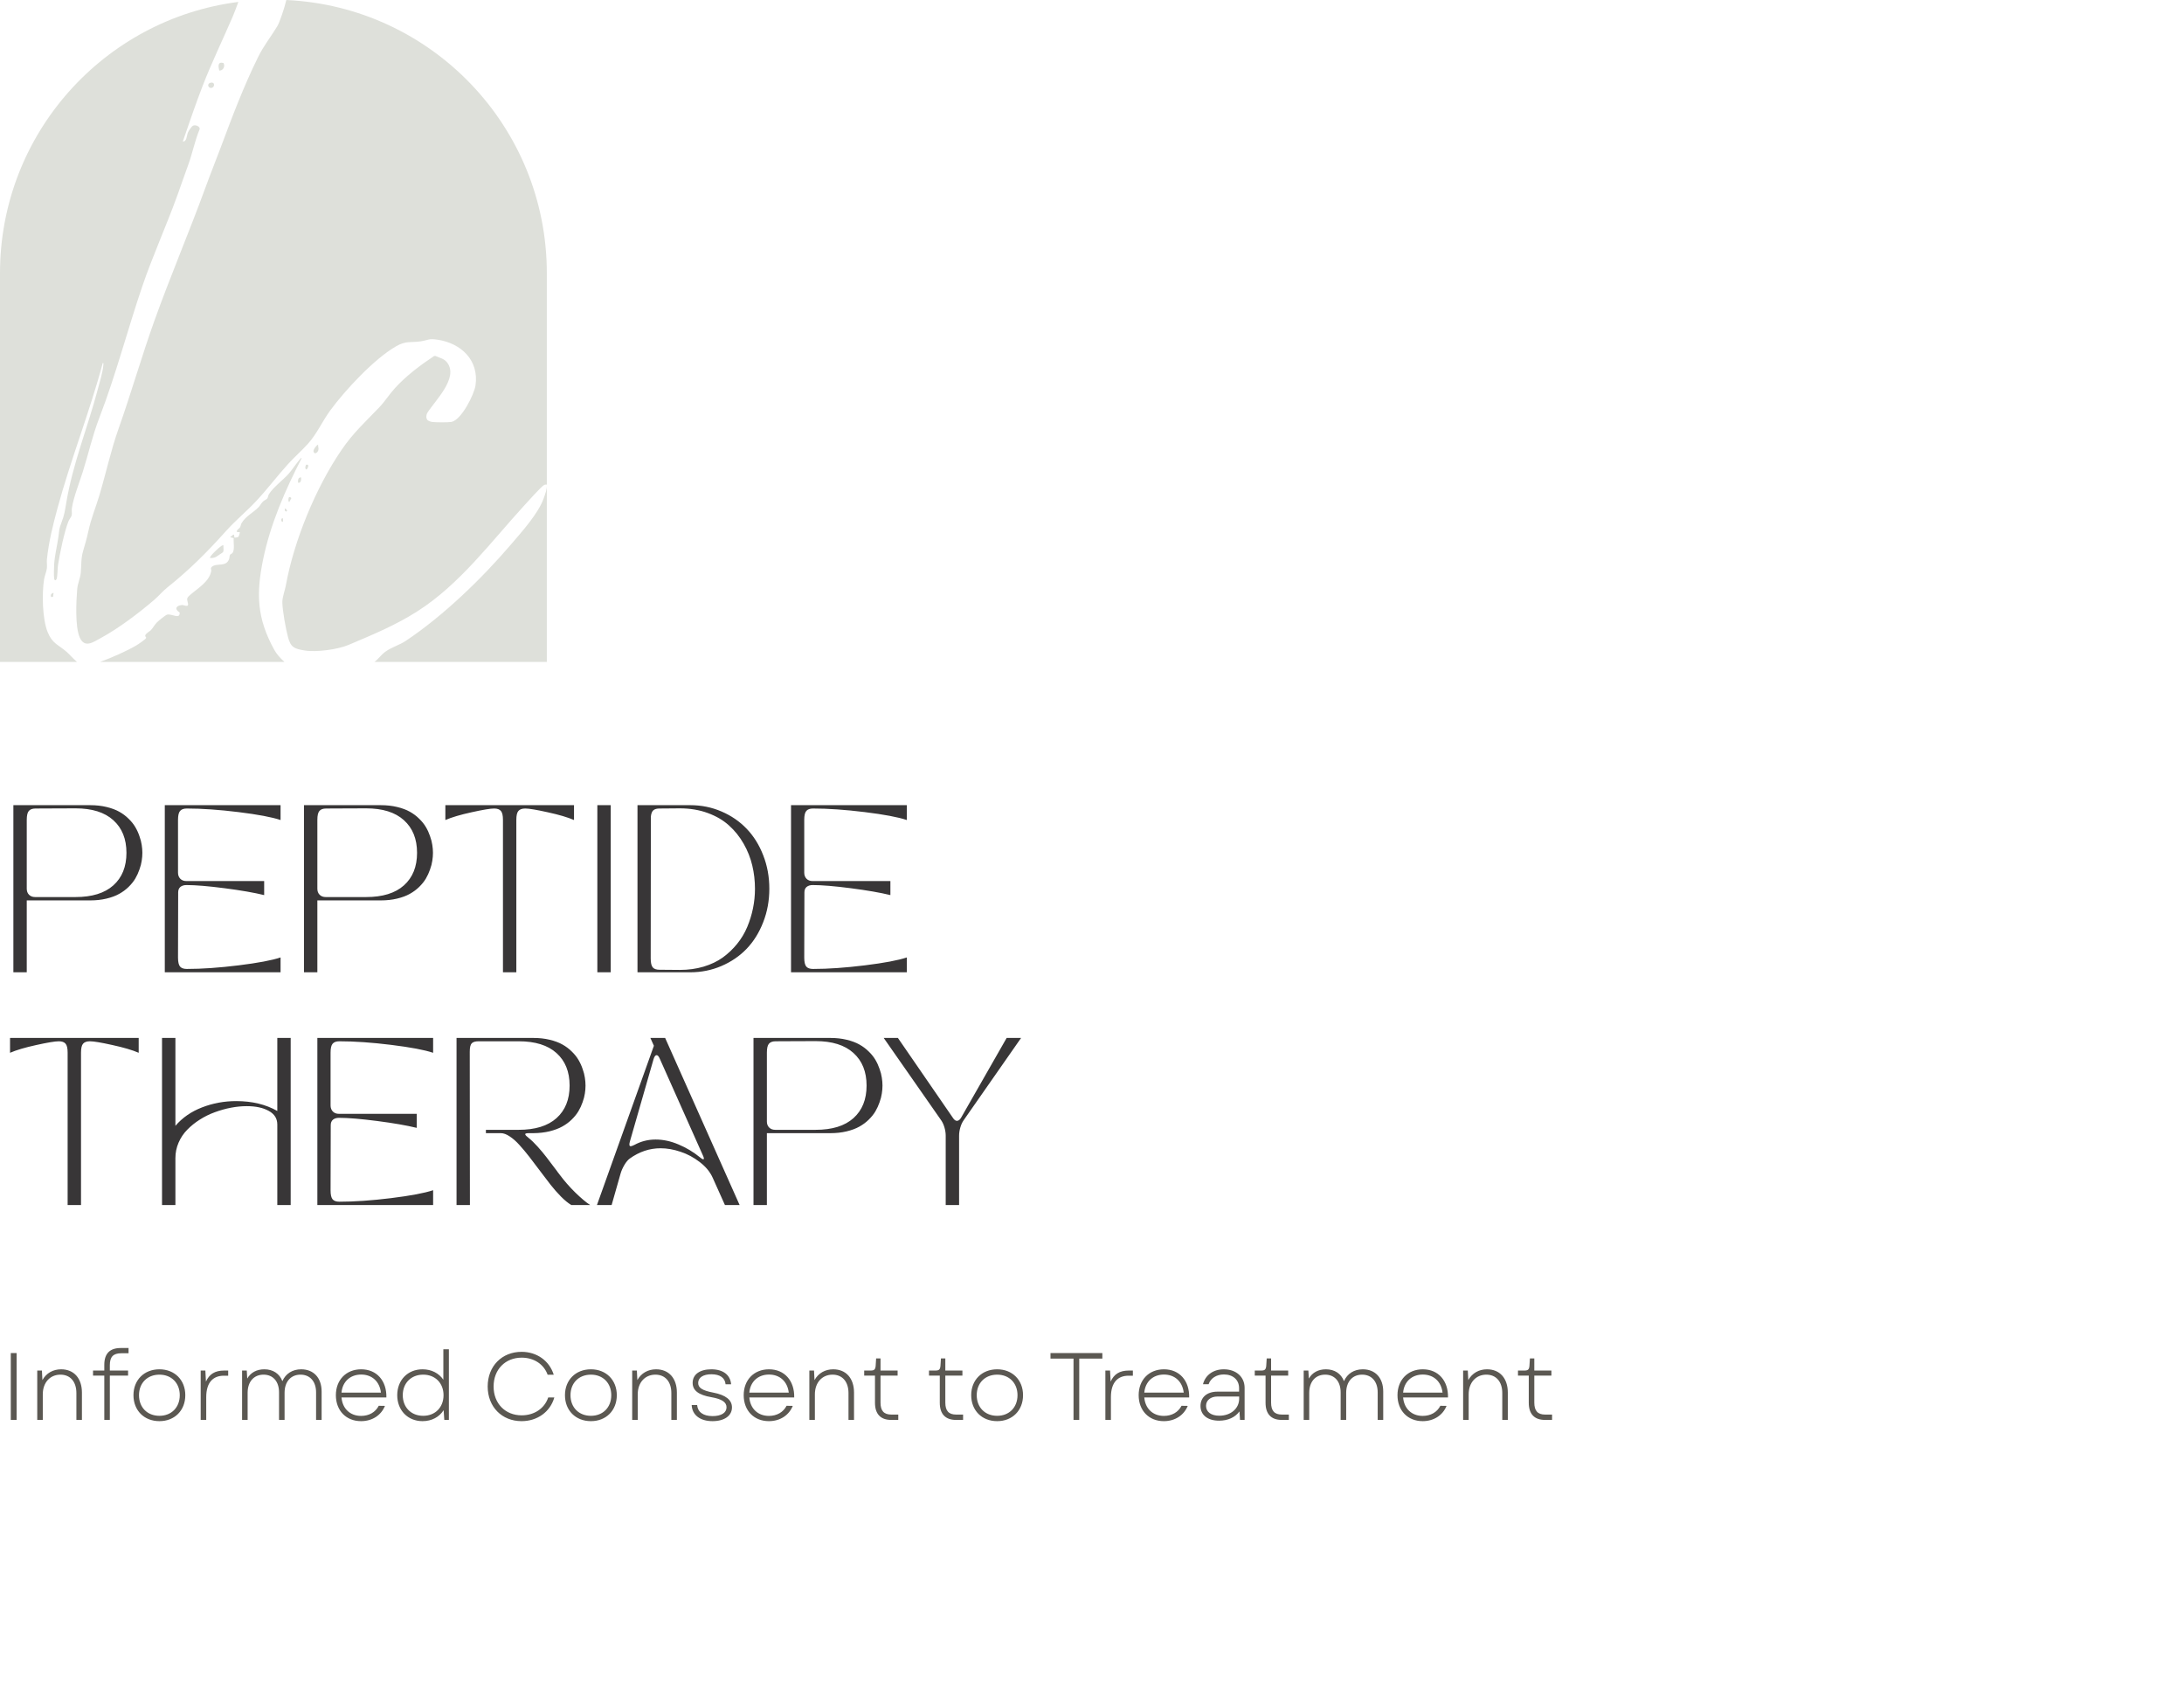 <svg width="366" height="283" viewBox="0 0 366 283" fill="none" xmlns="http://www.w3.org/2000/svg">
<path d="M39.945 0.321C39.634 1.16 39.339 1.992 39.016 2.743C37.334 6.653 35.472 10.477 33.938 14.444C32.757 17.498 31.699 20.636 30.633 23.719C31.335 23.713 31.259 22.75 31.494 22.202C31.617 21.917 32.098 21.169 32.363 21.047C32.773 20.86 33.528 21.18 33.465 21.625C32.642 23.583 32.26 25.684 31.524 27.675C30.901 29.361 30.335 31.04 29.72 32.743C27.869 37.86 25.555 42.944 23.816 48.062C21.345 55.337 19.42 62.813 16.65 69.991C15.48 73.023 14.824 76.049 13.854 79.116C13.279 80.928 12.303 83.368 12.041 85.183C11.986 85.565 12.091 85.996 12.009 86.359C11.954 86.595 11.598 87.029 11.473 87.341C10.773 89.087 10.021 92.753 9.72 94.679C9.635 95.224 9.641 96.753 9.469 97.049C9.307 97.323 9.135 97.252 9.083 96.968C8.996 96.477 9.044 95.099 9.077 94.543C9.17 93.033 9.57 91.498 9.78 89.998C9.947 88.811 9.859 88.656 10.318 87.506C10.778 86.353 10.901 85.456 11.104 84.249C12.214 77.597 14.666 71.729 16.375 65.278C16.695 64.066 17.223 62.385 17.318 61.17C17.327 61.059 17.394 60.796 17.22 60.82C15.024 69.045 11.848 76.982 9.622 85.198C8.865 87.999 8.154 90.842 7.861 93.735C7.812 94.215 7.918 94.76 7.855 95.243C7.784 95.793 7.479 96.482 7.383 97.095C7.019 99.465 7.087 103.687 7.989 105.916C8.774 107.855 9.737 107.977 11.164 109.219C11.634 109.628 12.253 110.357 12.906 110.906H0V45.767C0 22.452 17.414 3.204 39.945 0.321ZM50.053 77.213C50.118 77.137 50.441 76.632 50.559 76.757C47.797 82.118 45.328 87.761 44.103 93.694C42.901 99.516 43.056 103.598 45.968 108.889C46.335 109.556 46.938 110.255 47.67 110.906H16.767C18.784 110.166 21.176 109.112 22.811 108.159C23.108 107.986 24.39 107.129 24.492 106.896C24.544 106.776 24.29 106.675 24.342 106.461C24.421 106.133 25.115 105.767 25.293 105.577C25.648 105.198 25.881 104.696 26.312 104.271C26.589 103.997 27.748 103.018 28.049 102.969C28.883 102.833 30.157 103.831 30.113 102.627C29.162 102.041 29.52 101.447 30.513 101.371C30.792 101.35 31.641 101.821 31.511 101.149C31.349 100.32 31.164 100.29 31.907 99.642C33.14 98.568 35.117 97.434 35.401 95.644C35.437 95.414 35.202 95.222 35.519 94.953C36.317 94.278 37.894 95.066 38.392 93.67C38.471 93.45 38.446 93.136 38.556 92.951C38.619 92.845 38.857 92.788 38.972 92.634C39.373 92.083 39.084 90.834 39.171 90.161L38.562 90.009L39.119 89.559C39.327 89.643 39.24 90.024 39.273 90.058C39.324 90.112 39.858 90.033 39.959 89.936C40.038 89.855 40.234 89.2 40.185 89.155H39.728C39.534 88.811 40.071 88.608 40.23 88.342C40.35 88.138 40.355 87.867 40.47 87.672C41.197 86.449 42.43 85.917 43.338 84.971C43.606 84.691 43.756 84.336 44.098 84.011C44.292 83.826 44.631 83.694 44.757 83.556C44.94 83.352 44.913 83.054 45.047 82.834C45.752 81.66 47.42 80.453 48.374 79.377C48.975 78.696 49.465 77.907 50.053 77.213ZM47.985 0C72.284 1.131 91.638 21.188 91.638 45.767V110.906H62.749C63.428 110.409 63.863 109.705 64.598 109.181C65.666 108.419 66.938 108.08 67.977 107.392C74.265 103.21 80.742 96.948 85.631 91.224C87.438 89.109 90.24 86.015 91.123 83.466C91.377 82.734 91.692 81.983 91.629 81.196L91.635 81.19C91.493 81.18 91.358 81.19 91.222 81.236C90.836 81.372 88.403 84.092 87.922 84.618C82.271 90.787 77.111 97.843 69.973 102.407C66.257 104.783 62.43 106.35 58.392 108.062C56.579 108.829 52.981 109.308 51.051 108.988C49.282 108.695 48.716 108.46 48.254 106.719C47.888 105.341 47.326 102.261 47.315 100.886C47.31 100.04 47.748 98.933 47.906 98.065C49.262 90.595 52.927 81.67 57.249 75.368C59.22 72.491 61.178 70.734 63.526 68.285C64.486 67.285 65.229 66.083 66.164 65.056C68.075 62.957 70.372 61.235 72.728 59.662L72.95 59.63C73.713 59.99 74.424 60.056 74.957 60.774C76.879 63.361 72.876 67.136 71.583 69.224C71.413 69.56 71.373 70.076 71.633 70.374C71.773 70.536 72.242 70.68 72.466 70.704C73.097 70.775 75.009 70.791 75.61 70.699C77.294 70.439 79.471 66.097 79.689 64.56C80.285 60.365 77.308 57.531 73.353 56.921C71.783 56.68 71.794 56.994 70.528 57.187C68.847 57.444 68.094 57.038 66.383 58.017C62.725 60.116 57.858 65.344 55.353 68.755C54.025 70.566 53.09 72.712 51.625 74.333C50.562 75.513 49.337 76.581 48.268 77.758C46.422 79.792 44.767 82.01 42.881 84.011C41.301 85.692 39.426 87.244 37.898 88.949C34.696 92.52 31.8 95.424 28.041 98.432C27.256 99.058 26.608 99.847 25.854 100.498C23.281 102.708 19.913 105.255 16.936 106.879C15.612 107.6 14.185 108.647 13.37 106.824C12.558 105.004 12.768 100.744 12.94 98.684C13.017 97.767 13.45 96.905 13.537 95.948C13.657 94.638 13.548 93.632 13.931 92.306C14.286 91.078 14.521 90.324 14.8 89.033C15.292 86.758 16.016 85.125 16.65 83.005C17.755 79.314 18.573 75.483 19.855 71.865C21.974 65.886 23.715 59.779 25.848 53.813C28.532 46.307 31.683 38.953 34.417 31.458C35.248 29.175 36.156 26.932 37.009 24.651C38.904 19.572 40.841 14.441 43.25 9.565C44.223 7.591 45.399 6.179 46.471 4.392C46.867 3.733 47.679 1.322 47.985 0ZM8.889 99.985H8.892L8.583 100.04C8.389 99.704 8.604 99.391 8.981 99.34L8.889 99.985ZM37.091 91.474C37.214 91.409 37.282 91.335 37.448 91.376C37.402 91.701 37.563 92.295 37.348 92.536L37.164 92.67C36.856 92.884 36.271 93.273 36.199 93.31C35.896 93.464 35.551 93.518 35.212 93.491C34.977 93.282 36.823 91.612 37.091 91.474ZM47.438 87.314C47.258 87.793 46.873 86.786 47.411 86.837L47.438 87.314ZM47.721 85.226C47.967 85.18 48.002 85.426 48.125 85.578H48.122L47.972 85.728L47.731 85.564L47.721 85.226ZM48.429 83.309C48.524 83.246 48.764 83.331 48.83 83.458L48.477 84.111C48.213 84.03 48.371 83.344 48.429 83.306V83.309ZM50.46 79.981C50.485 80.358 50.481 80.952 49.951 80.887C49.929 80.461 49.919 79.981 50.46 79.981ZM51.267 77.923C51.286 77.823 51.544 77.85 51.575 77.866C51.78 77.999 51.559 78.565 51.327 78.666C51.056 78.471 51.19 78.164 51.267 77.92V77.923ZM53.309 74.536C53.281 74.859 53.44 75.092 53.347 75.423C53.224 75.865 52.688 76.22 52.538 75.647C52.454 75.327 53.191 74.396 53.309 74.536ZM35.289 13.858C36.103 13.691 35.997 14.65 35.444 14.729C34.843 14.815 34.644 13.991 35.289 13.858ZM36.74 11.822C36.576 11.123 36.443 10.284 37.457 10.556C37.76 11.117 37.416 11.841 36.74 11.822Z" fill="#DEE0DA"/>
<path d="M2.242 134.906H15.121C16.105 134.906 17.012 135.007 17.842 135.207C18.68 135.408 19.391 135.672 19.975 136C20.567 136.328 21.091 136.72 21.547 137.176C22.012 137.622 22.385 138.087 22.668 138.57C22.951 139.044 23.183 139.55 23.365 140.088C23.557 140.617 23.684 141.109 23.748 141.564C23.821 142.02 23.857 142.462 23.857 142.891C23.857 143.319 23.821 143.761 23.748 144.217C23.684 144.673 23.557 145.165 23.365 145.693C23.183 146.222 22.951 146.728 22.668 147.211C22.385 147.685 22.012 148.15 21.547 148.605C21.091 149.052 20.567 149.439 19.975 149.768C19.391 150.096 18.68 150.36 17.842 150.561C17.012 150.761 16.105 150.861 15.121 150.861H4.484V162.906H2.242V134.906ZM4.484 148.906C4.484 149.326 4.612 149.663 4.867 149.918C5.122 150.173 5.46 150.301 5.879 150.301H12.66C15.422 150.301 17.532 149.649 18.99 148.346C20.458 147.033 21.191 145.215 21.191 142.891C21.191 140.566 20.458 138.743 18.99 137.422C17.532 136.1 15.422 135.439 12.66 135.439C11.84 135.439 10.596 135.444 8.928 135.453C7.26 135.462 6.271 135.467 5.961 135.467C5.432 135.467 5.054 135.604 4.826 135.877C4.598 136.141 4.484 136.638 4.484 137.367V148.906ZM27.617 162.906V134.906H47.018V137.395C45.578 136.911 43.23 136.469 39.977 136.068C36.732 135.667 33.842 135.467 31.309 135.467C30.78 135.467 30.402 135.604 30.174 135.877C29.946 136.141 29.832 136.638 29.832 137.367V146.213C29.832 146.632 29.96 146.974 30.215 147.238C30.47 147.493 30.807 147.621 31.227 147.621H44.27V149.973C42.592 149.562 40.387 149.18 37.652 148.824C34.918 148.469 32.785 148.291 31.254 148.291C30.826 148.291 30.484 148.396 30.229 148.605C29.982 148.815 29.859 149.12 29.859 149.521L29.832 160.445C29.832 161.174 29.946 161.676 30.174 161.949C30.402 162.214 30.78 162.346 31.309 162.346C33.842 162.346 36.732 162.145 39.977 161.744C43.23 161.343 45.578 160.901 47.018 160.418V162.906H27.617ZM50.941 134.906H63.82C64.805 134.906 65.712 135.007 66.541 135.207C67.38 135.408 68.091 135.672 68.674 136C69.266 136.328 69.79 136.72 70.246 137.176C70.711 137.622 71.085 138.087 71.367 138.57C71.65 139.044 71.882 139.55 72.064 140.088C72.256 140.617 72.383 141.109 72.447 141.564C72.52 142.02 72.557 142.462 72.557 142.891C72.557 143.319 72.52 143.761 72.447 144.217C72.383 144.673 72.256 145.165 72.064 145.693C71.882 146.222 71.65 146.728 71.367 147.211C71.085 147.685 70.711 148.15 70.246 148.605C69.79 149.052 69.266 149.439 68.674 149.768C68.091 150.096 67.38 150.36 66.541 150.561C65.712 150.761 64.805 150.861 63.82 150.861H53.184V162.906H50.941V134.906ZM53.184 148.906C53.184 149.326 53.311 149.663 53.566 149.918C53.822 150.173 54.159 150.301 54.578 150.301H61.359C64.121 150.301 66.231 149.649 67.689 148.346C69.157 147.033 69.891 145.215 69.891 142.891C69.891 140.566 69.157 138.743 67.689 137.422C66.231 136.1 64.121 135.439 61.359 135.439C60.539 135.439 59.295 135.444 57.627 135.453C55.959 135.462 54.97 135.467 54.66 135.467C54.132 135.467 53.753 135.604 53.525 135.877C53.297 136.141 53.184 136.638 53.184 137.367V148.906ZM74.635 134.906H96.195V137.395C95.147 136.939 93.68 136.506 91.793 136.096C89.915 135.676 88.658 135.467 88.019 135.467C87.491 135.467 87.108 135.604 86.871 135.877C86.643 136.141 86.529 136.638 86.529 137.367V162.906H84.287V137.367C84.287 136.638 84.173 136.141 83.945 135.877C83.717 135.604 83.339 135.467 82.811 135.467C82.172 135.467 80.91 135.676 79.023 136.096C77.146 136.506 75.683 136.939 74.635 137.395V134.906ZM100.105 162.906V134.906H102.348V162.906H100.105ZM106.832 134.906H115.678C117.528 134.906 119.269 135.257 120.9 135.959C122.541 136.661 123.949 137.627 125.125 138.857C126.301 140.079 127.226 141.56 127.9 143.301C128.584 145.042 128.926 146.91 128.926 148.906C128.926 150.902 128.584 152.771 127.9 154.512C127.226 156.253 126.301 157.738 125.125 158.969C123.949 160.19 122.541 161.152 120.9 161.854C119.269 162.555 117.528 162.906 115.678 162.906H106.832V134.906ZM109.074 136.807C109.074 137.326 109.07 141.09 109.061 148.1C109.051 155.1 109.047 159.26 109.047 160.582C109.047 161.311 109.161 161.812 109.389 162.086C109.617 162.35 109.995 162.482 110.523 162.482C110.815 162.482 111.394 162.487 112.26 162.496C113.126 162.505 113.677 162.51 113.914 162.51C115.345 162.51 116.676 162.327 117.906 161.963C119.146 161.589 120.217 161.079 121.119 160.432C122.021 159.775 122.824 159.014 123.525 158.148C124.227 157.283 124.792 156.339 125.221 155.318C125.649 154.298 125.973 153.249 126.191 152.174C126.41 151.098 126.52 150.009 126.52 148.906C126.52 147.576 126.369 146.277 126.068 145.01C125.768 143.743 125.285 142.526 124.619 141.359C123.954 140.193 123.138 139.176 122.172 138.311C121.215 137.436 120.025 136.738 118.604 136.219C117.191 135.699 115.628 135.439 113.914 135.439C113.677 135.439 113.126 135.444 112.26 135.453C111.394 135.462 110.815 135.467 110.523 135.467C110.068 135.467 109.726 135.562 109.498 135.754C109.27 135.945 109.129 136.296 109.074 136.807ZM132.562 162.906V134.906H151.963V137.395C150.523 136.911 148.176 136.469 144.922 136.068C141.677 135.667 138.788 135.467 136.254 135.467C135.725 135.467 135.347 135.604 135.119 135.877C134.891 136.141 134.777 136.638 134.777 137.367V146.213C134.777 146.632 134.905 146.974 135.16 147.238C135.415 147.493 135.753 147.621 136.172 147.621H149.215V149.973C147.538 149.562 145.332 149.18 142.598 148.824C139.863 148.469 137.73 148.291 136.199 148.291C135.771 148.291 135.429 148.396 135.174 148.605C134.928 148.815 134.805 149.12 134.805 149.521L134.777 160.445C134.777 161.174 134.891 161.676 135.119 161.949C135.347 162.214 135.725 162.346 136.254 162.346C138.788 162.346 141.677 162.145 144.922 161.744C148.176 161.343 150.523 160.901 151.963 160.418V162.906H132.562ZM1.682 173.906H23.242V176.395C22.194 175.939 20.727 175.506 18.84 175.096C16.962 174.676 15.704 174.467 15.066 174.467C14.538 174.467 14.155 174.604 13.918 174.877C13.69 175.141 13.576 175.638 13.576 176.367V201.906H11.334V176.367C11.334 175.638 11.22 175.141 10.992 174.877C10.764 174.604 10.386 174.467 9.857 174.467C9.219 174.467 7.957 174.676 6.07 175.096C4.193 175.506 2.73 175.939 1.682 176.395V173.906ZM29.395 201.906H27.152V173.906H29.395V188.631C30.57 187.264 32.06 186.234 33.865 185.541C35.679 184.839 37.584 184.488 39.58 184.488C42.232 184.488 44.529 185.04 46.471 186.143V173.906H48.713V201.906H46.471V188.412C46.471 187.41 45.992 186.648 45.035 186.129C44.087 185.6 42.857 185.336 41.344 185.336C40.496 185.336 39.617 185.423 38.705 185.596C37.803 185.769 36.905 186.02 36.012 186.348C35.128 186.667 34.285 187.081 33.482 187.592C32.69 188.093 31.988 188.658 31.377 189.287C30.766 189.907 30.283 190.627 29.928 191.447C29.572 192.268 29.395 193.133 29.395 194.045V201.906ZM53.184 201.906V173.906H72.584V176.395C71.144 175.911 68.797 175.469 65.543 175.068C62.298 174.667 59.409 174.467 56.875 174.467C56.346 174.467 55.968 174.604 55.74 174.877C55.512 175.141 55.398 175.638 55.398 176.367V185.213C55.398 185.632 55.526 185.974 55.781 186.238C56.036 186.493 56.374 186.621 56.793 186.621H69.836V188.973C68.159 188.562 65.953 188.18 63.219 187.824C60.484 187.469 58.352 187.291 56.82 187.291C56.392 187.291 56.05 187.396 55.795 187.605C55.549 187.815 55.426 188.12 55.426 188.521L55.398 199.445C55.398 200.174 55.512 200.676 55.74 200.949C55.968 201.214 56.346 201.346 56.875 201.346C59.409 201.346 62.298 201.145 65.543 200.744C68.797 200.343 71.144 199.901 72.584 199.418V201.906H53.184ZM76.508 201.906V173.906H89.387C90.371 173.906 91.278 174.007 92.107 174.207C92.946 174.408 93.657 174.672 94.24 175C94.833 175.328 95.357 175.72 95.812 176.176C96.277 176.622 96.651 177.087 96.934 177.57C97.216 178.044 97.449 178.55 97.631 179.088C97.822 179.617 97.95 180.109 98.014 180.564C98.087 181.02 98.123 181.462 98.123 181.891C98.123 182.319 98.087 182.761 98.014 183.217C97.95 183.663 97.822 184.151 97.631 184.68C97.449 185.208 97.216 185.71 96.934 186.184C96.651 186.658 96.277 187.122 95.812 187.578C95.357 188.025 94.833 188.412 94.24 188.74C93.657 189.068 92.946 189.337 92.107 189.547C91.278 189.747 90.371 189.852 89.387 189.861H88.58C88.37 189.861 88.22 189.88 88.129 189.916C88.038 189.943 88.001 189.993 88.019 190.066C88.038 190.13 88.088 190.208 88.17 190.299C88.261 190.39 88.398 190.508 88.58 190.654C89.045 191.019 89.555 191.511 90.111 192.131C90.667 192.751 91.15 193.329 91.561 193.867C91.98 194.405 92.581 195.198 93.365 196.246C93.411 196.31 93.447 196.365 93.475 196.41C93.511 196.447 93.552 196.497 93.598 196.561C93.643 196.615 93.684 196.67 93.721 196.725C94.532 197.818 95.425 198.844 96.4 199.801C97.376 200.749 98.21 201.451 98.902 201.906H95.744C95.216 201.587 94.641 201.118 94.022 200.498C93.402 199.869 92.809 199.195 92.244 198.475C91.679 197.745 91.096 196.98 90.494 196.178C89.893 195.367 89.305 194.592 88.731 193.854C88.156 193.115 87.596 192.445 87.049 191.844C86.511 191.242 85.969 190.764 85.422 190.408C84.884 190.044 84.387 189.861 83.932 189.861H81.43V189.301H86.926C89.688 189.301 91.797 188.649 93.256 187.346C94.723 186.033 95.457 184.215 95.457 181.891C95.457 179.566 94.723 177.748 93.256 176.436C91.797 175.123 89.688 174.467 86.926 174.467H80.199C79.652 174.467 79.269 174.581 79.051 174.809C78.832 175.036 78.723 175.51 78.723 176.23L78.75 201.906H76.508ZM102.498 201.906H100.037L109.58 175.219L108.992 173.906H111.467L123.949 201.906H121.488L119.438 197.34C119 196.355 118.28 195.48 117.277 194.715C116.284 193.94 115.208 193.361 114.051 192.979C112.893 192.587 111.777 192.391 110.701 192.391C108.851 192.391 107.124 192.969 105.52 194.127C105.219 194.346 104.918 194.71 104.617 195.221C104.326 195.722 104.116 196.205 103.988 196.67L102.498 201.906ZM105.547 191.297C105.41 191.798 105.46 192.049 105.697 192.049C105.816 192.049 106.021 191.976 106.312 191.83C107.406 191.229 108.591 190.928 109.867 190.928C111.134 190.928 112.41 191.201 113.695 191.748C114.99 192.286 116.197 193.01 117.318 193.922C117.637 194.186 117.838 194.286 117.92 194.223C118.002 194.159 117.956 193.94 117.783 193.566L110.564 177.379C110.4 176.987 110.223 176.791 110.031 176.791C109.831 176.791 109.662 177.014 109.525 177.461L105.547 191.297ZM126.273 173.906H139.152C140.137 173.906 141.044 174.007 141.873 174.207C142.712 174.408 143.423 174.672 144.006 175C144.598 175.328 145.122 175.72 145.578 176.176C146.043 176.622 146.417 177.087 146.699 177.57C146.982 178.044 147.214 178.55 147.396 179.088C147.588 179.617 147.715 180.109 147.779 180.564C147.852 181.02 147.889 181.462 147.889 181.891C147.889 182.319 147.852 182.761 147.779 183.217C147.715 183.673 147.588 184.165 147.396 184.693C147.214 185.222 146.982 185.728 146.699 186.211C146.417 186.685 146.043 187.15 145.578 187.605C145.122 188.052 144.598 188.439 144.006 188.768C143.423 189.096 142.712 189.36 141.873 189.561C141.044 189.761 140.137 189.861 139.152 189.861H128.516V201.906H126.273V173.906ZM128.516 187.906C128.516 188.326 128.643 188.663 128.898 188.918C129.154 189.173 129.491 189.301 129.91 189.301H136.691C139.453 189.301 141.563 188.649 143.021 187.346C144.489 186.033 145.223 184.215 145.223 181.891C145.223 179.566 144.489 177.743 143.021 176.422C141.563 175.1 139.453 174.439 136.691 174.439C135.871 174.439 134.627 174.444 132.959 174.453C131.291 174.462 130.302 174.467 129.992 174.467C129.464 174.467 129.085 174.604 128.857 174.877C128.63 175.141 128.516 175.638 128.516 176.367V187.906ZM157.732 187.715L148.094 173.906H150.473L159.688 187.291C159.906 187.628 160.13 187.797 160.357 187.797C160.631 187.797 160.872 187.61 161.082 187.236L168.697 173.906H171.117L161.479 187.715C161.251 188.043 161.068 188.444 160.932 188.918C160.795 189.392 160.727 189.848 160.727 190.285V201.906H158.484V190.285C158.484 189.848 158.416 189.392 158.279 188.918C158.143 188.444 157.96 188.043 157.732 187.715Z" fill="#383637"/>
<path d="M1.808 237.906V226.706H2.784V237.906H1.808ZM6.242 237.906V229.634H7.026L7.106 231.234C7.762 230.05 8.914 229.426 10.242 229.426C12.402 229.426 13.73 230.946 13.73 233.33V237.906H12.802V233.41C12.802 231.506 11.778 230.322 10.13 230.322C8.386 230.322 7.17 231.65 7.17 233.618V237.906H6.242ZM17.479 228.674C17.479 226.786 18.407 225.858 20.247 225.858H21.543V226.738H20.327C18.983 226.738 18.407 227.33 18.407 228.738V229.634H21.463V230.482H18.407V237.906H17.479V230.482H15.591V229.634H17.479V228.674ZM26.718 238.114C24.157 238.114 22.366 236.322 22.366 233.762C22.366 231.218 24.157 229.426 26.718 229.426C29.262 229.426 31.053 231.218 31.053 233.762C31.053 236.322 29.262 238.114 26.718 238.114ZM23.294 233.762C23.294 235.81 24.686 237.218 26.718 237.218C28.733 237.218 30.125 235.81 30.125 233.762C30.125 231.73 28.733 230.322 26.718 230.322C24.686 230.322 23.294 231.73 23.294 233.762ZM33.632 237.906V229.634H34.416L34.512 231.49C35.072 230.242 36.016 229.634 37.552 229.634H38.24V230.498H37.52C35.744 230.498 34.56 231.586 34.56 234.098V237.906H33.632ZM40.57 237.906V229.634H41.354L41.434 230.978C42.01 229.97 43.018 229.426 44.298 229.426C45.738 229.426 46.842 230.146 47.322 231.41C47.882 230.146 49.018 229.426 50.474 229.426C52.554 229.426 53.898 230.85 53.898 233.154V237.906H52.97V233.298C52.97 231.458 51.946 230.322 50.362 230.322C48.746 230.322 47.69 231.49 47.69 233.362V237.906H46.762V233.298C46.762 231.458 45.754 230.322 44.17 230.322C42.554 230.322 41.498 231.49 41.498 233.362V237.906H40.57ZM60.511 238.114C57.999 238.114 56.287 236.338 56.287 233.762C56.287 231.202 58.015 229.426 60.527 229.426C63.135 229.426 64.815 231.346 64.751 234.146H57.231C57.391 236.018 58.671 237.234 60.511 237.234C61.855 237.234 62.927 236.61 63.471 235.538L64.511 235.554C63.871 237.138 62.367 238.114 60.511 238.114ZM57.231 233.33H63.839C63.615 231.458 62.335 230.306 60.527 230.306C58.687 230.306 57.391 231.506 57.231 233.33ZM70.809 238.114C68.313 238.114 66.569 236.274 66.569 233.762C66.569 231.25 68.313 229.426 70.809 229.426C72.329 229.426 73.561 230.098 74.297 231.17V226.066H75.225V237.906H74.457L74.345 236.274C73.625 237.41 72.361 238.114 70.809 238.114ZM67.497 233.762C67.497 235.794 68.889 237.218 70.921 237.218C72.937 237.218 74.329 235.794 74.329 233.762C74.329 231.746 72.937 230.322 70.921 230.322C68.889 230.322 67.497 231.746 67.497 233.762ZM87.407 238.114C84.111 238.114 81.727 235.714 81.727 232.306C81.727 228.898 84.111 226.498 87.407 226.498C89.967 226.498 92.063 227.986 92.799 230.338H91.775C91.135 228.562 89.471 227.474 87.423 227.474C84.687 227.474 82.719 229.442 82.719 232.306C82.719 235.17 84.687 237.138 87.423 237.138C89.519 237.138 91.247 236.002 91.871 234.146H92.895C92.207 236.562 90.047 238.114 87.407 238.114ZM99.03 238.114C96.47 238.114 94.678 236.322 94.678 233.762C94.678 231.218 96.47 229.426 99.03 229.426C101.574 229.426 103.366 231.218 103.366 233.762C103.366 236.322 101.574 238.114 99.03 238.114ZM95.606 233.762C95.606 235.81 96.998 237.218 99.03 237.218C101.046 237.218 102.438 235.81 102.438 233.762C102.438 231.73 101.046 230.322 99.03 230.322C96.998 230.322 95.606 231.73 95.606 233.762ZM105.945 237.906V229.634H106.729L106.809 231.234C107.465 230.05 108.617 229.426 109.945 229.426C112.105 229.426 113.433 230.946 113.433 233.33V237.906H112.505V233.41C112.505 231.506 111.481 230.322 109.833 230.322C108.089 230.322 106.873 231.65 106.873 233.618V237.906H105.945ZM119.402 238.114C117.306 238.114 115.978 237.058 115.914 235.41H116.826C116.922 236.578 117.834 237.266 119.418 237.266C120.874 237.266 121.754 236.706 121.754 235.794C121.754 234.93 120.97 234.402 119.21 234.098C117.05 233.73 116.074 232.962 116.074 231.698C116.074 230.29 117.274 229.426 119.21 229.426C121.162 229.426 122.394 230.354 122.522 231.938H121.594C121.498 230.85 120.65 230.258 119.21 230.258C117.834 230.258 117.002 230.818 117.002 231.714C117.002 232.53 117.69 232.978 119.53 233.33C121.626 233.73 122.666 234.562 122.666 235.81C122.666 237.202 121.402 238.114 119.402 238.114ZM128.855 238.114C126.343 238.114 124.631 236.338 124.631 233.762C124.631 231.202 126.359 229.426 128.871 229.426C131.479 229.426 133.159 231.346 133.095 234.146H125.575C125.735 236.018 127.015 237.234 128.855 237.234C130.199 237.234 131.271 236.61 131.815 235.538L132.855 235.554C132.215 237.138 130.711 238.114 128.855 238.114ZM125.575 233.33H132.183C131.959 231.458 130.679 230.306 128.871 230.306C127.031 230.306 125.735 231.506 125.575 233.33ZM135.632 237.906V229.634H136.416L136.496 231.234C137.152 230.05 138.304 229.426 139.632 229.426C141.792 229.426 143.12 230.946 143.12 233.33V237.906H142.192V233.41C142.192 231.506 141.168 230.322 139.52 230.322C137.776 230.322 136.56 231.65 136.56 233.618V237.906H135.632ZM149.336 237.906C147.576 237.906 146.632 236.914 146.632 235.042V230.482H144.824V229.634H145.88C146.504 229.634 146.68 229.474 146.744 228.866L146.824 227.602H147.56V229.634H150.424V230.482H147.56V235.01C147.56 236.37 148.12 237.01 149.368 237.01H150.536V237.906H149.336ZM160.196 237.906C158.436 237.906 157.492 236.914 157.492 235.042V230.482H155.684V229.634H156.74C157.364 229.634 157.539 229.474 157.604 228.866L157.684 227.602H158.42V229.634H161.284V230.482H158.42V235.01C158.42 236.37 158.98 237.01 160.228 237.01H161.396V237.906H160.196ZM167.108 238.114C164.548 238.114 162.756 236.322 162.756 233.762C162.756 231.218 164.548 229.426 167.108 229.426C169.652 229.426 171.444 231.218 171.444 233.762C171.444 236.322 169.652 238.114 167.108 238.114ZM163.684 233.762C163.684 235.81 165.076 237.218 167.108 237.218C169.124 237.218 170.516 235.81 170.516 233.762C170.516 231.73 169.124 230.322 167.108 230.322C165.076 230.322 163.684 231.73 163.684 233.762ZM179.902 237.906V227.634H176.046V226.706H184.734V227.634H180.862V237.906H179.902ZM185.242 237.906V229.634H186.026L186.122 231.49C186.682 230.242 187.626 229.634 189.162 229.634H189.85V230.498H189.13C187.354 230.498 186.17 231.586 186.17 234.098V237.906H185.242ZM195.043 238.114C192.531 238.114 190.819 236.338 190.819 233.762C190.819 231.202 192.547 229.426 195.059 229.426C197.667 229.426 199.347 231.346 199.283 234.146H191.763C191.923 236.018 193.203 237.234 195.043 237.234C196.387 237.234 197.459 236.61 198.003 235.538L199.043 235.554C198.403 237.138 196.899 238.114 195.043 238.114ZM191.763 233.33H198.371C198.147 231.458 196.867 230.306 195.059 230.306C193.219 230.306 191.923 231.506 191.763 233.33ZM204.303 238.034C202.383 238.034 201.183 237.09 201.183 235.57C201.183 234.098 202.303 233.17 203.999 233.17H207.647V232.578C207.647 231.202 206.639 230.29 205.103 230.29C203.855 230.29 202.879 230.93 202.543 231.922H201.599C201.999 230.386 203.327 229.426 205.087 229.426C207.151 229.426 208.575 230.69 208.575 232.53V237.906H207.807L207.711 236.482C206.991 237.474 205.775 238.034 204.303 238.034ZM202.111 235.554C202.111 236.562 202.959 237.202 204.335 237.202C206.255 237.202 207.663 236.002 207.663 234.338V233.986H204.031C202.895 233.986 202.111 234.61 202.111 235.554ZM214.789 237.906C213.029 237.906 212.085 236.914 212.085 235.042V230.482H210.277V229.634H211.333C211.957 229.634 212.133 229.474 212.197 228.866L212.277 227.602H213.013V229.634H215.877V230.482H213.013V235.01C213.013 236.37 213.573 237.01 214.821 237.01H215.989V237.906H214.789ZM218.476 237.906V229.634H219.26L219.34 230.978C219.916 229.97 220.924 229.426 222.204 229.426C223.644 229.426 224.748 230.146 225.228 231.41C225.788 230.146 226.924 229.426 228.38 229.426C230.46 229.426 231.804 230.85 231.804 233.154V237.906H230.876V233.298C230.876 231.458 229.852 230.322 228.268 230.322C226.652 230.322 225.596 231.49 225.596 233.362V237.906H224.668V233.298C224.668 231.458 223.66 230.322 222.076 230.322C220.46 230.322 219.404 231.49 219.404 233.362V237.906H218.476ZM238.418 238.114C235.906 238.114 234.194 236.338 234.194 233.762C234.194 231.202 235.922 229.426 238.434 229.426C241.042 229.426 242.722 231.346 242.658 234.146H235.138C235.298 236.018 236.578 237.234 238.418 237.234C239.762 237.234 240.834 236.61 241.378 235.538L242.418 235.554C241.778 237.138 240.274 238.114 238.418 238.114ZM235.138 233.33H241.746C241.522 231.458 240.242 230.306 238.434 230.306C236.594 230.306 235.298 231.506 235.138 233.33ZM245.195 237.906V229.634H245.979L246.059 231.234C246.715 230.05 247.867 229.426 249.195 229.426C251.355 229.426 252.683 230.946 252.683 233.33V237.906H251.755V233.41C251.755 231.506 250.731 230.322 249.083 230.322C247.339 230.322 246.123 231.65 246.123 233.618V237.906H245.195ZM258.899 237.906C257.139 237.906 256.195 236.914 256.195 235.042V230.482H254.387V229.634H255.443C256.067 229.634 256.243 229.474 256.307 228.866L256.387 227.602H257.123V229.634H259.987V230.482H257.123V235.01C257.123 236.37 257.683 237.01 258.931 237.01H260.099V237.906H258.899Z" fill="#5B5852"/>
</svg>
